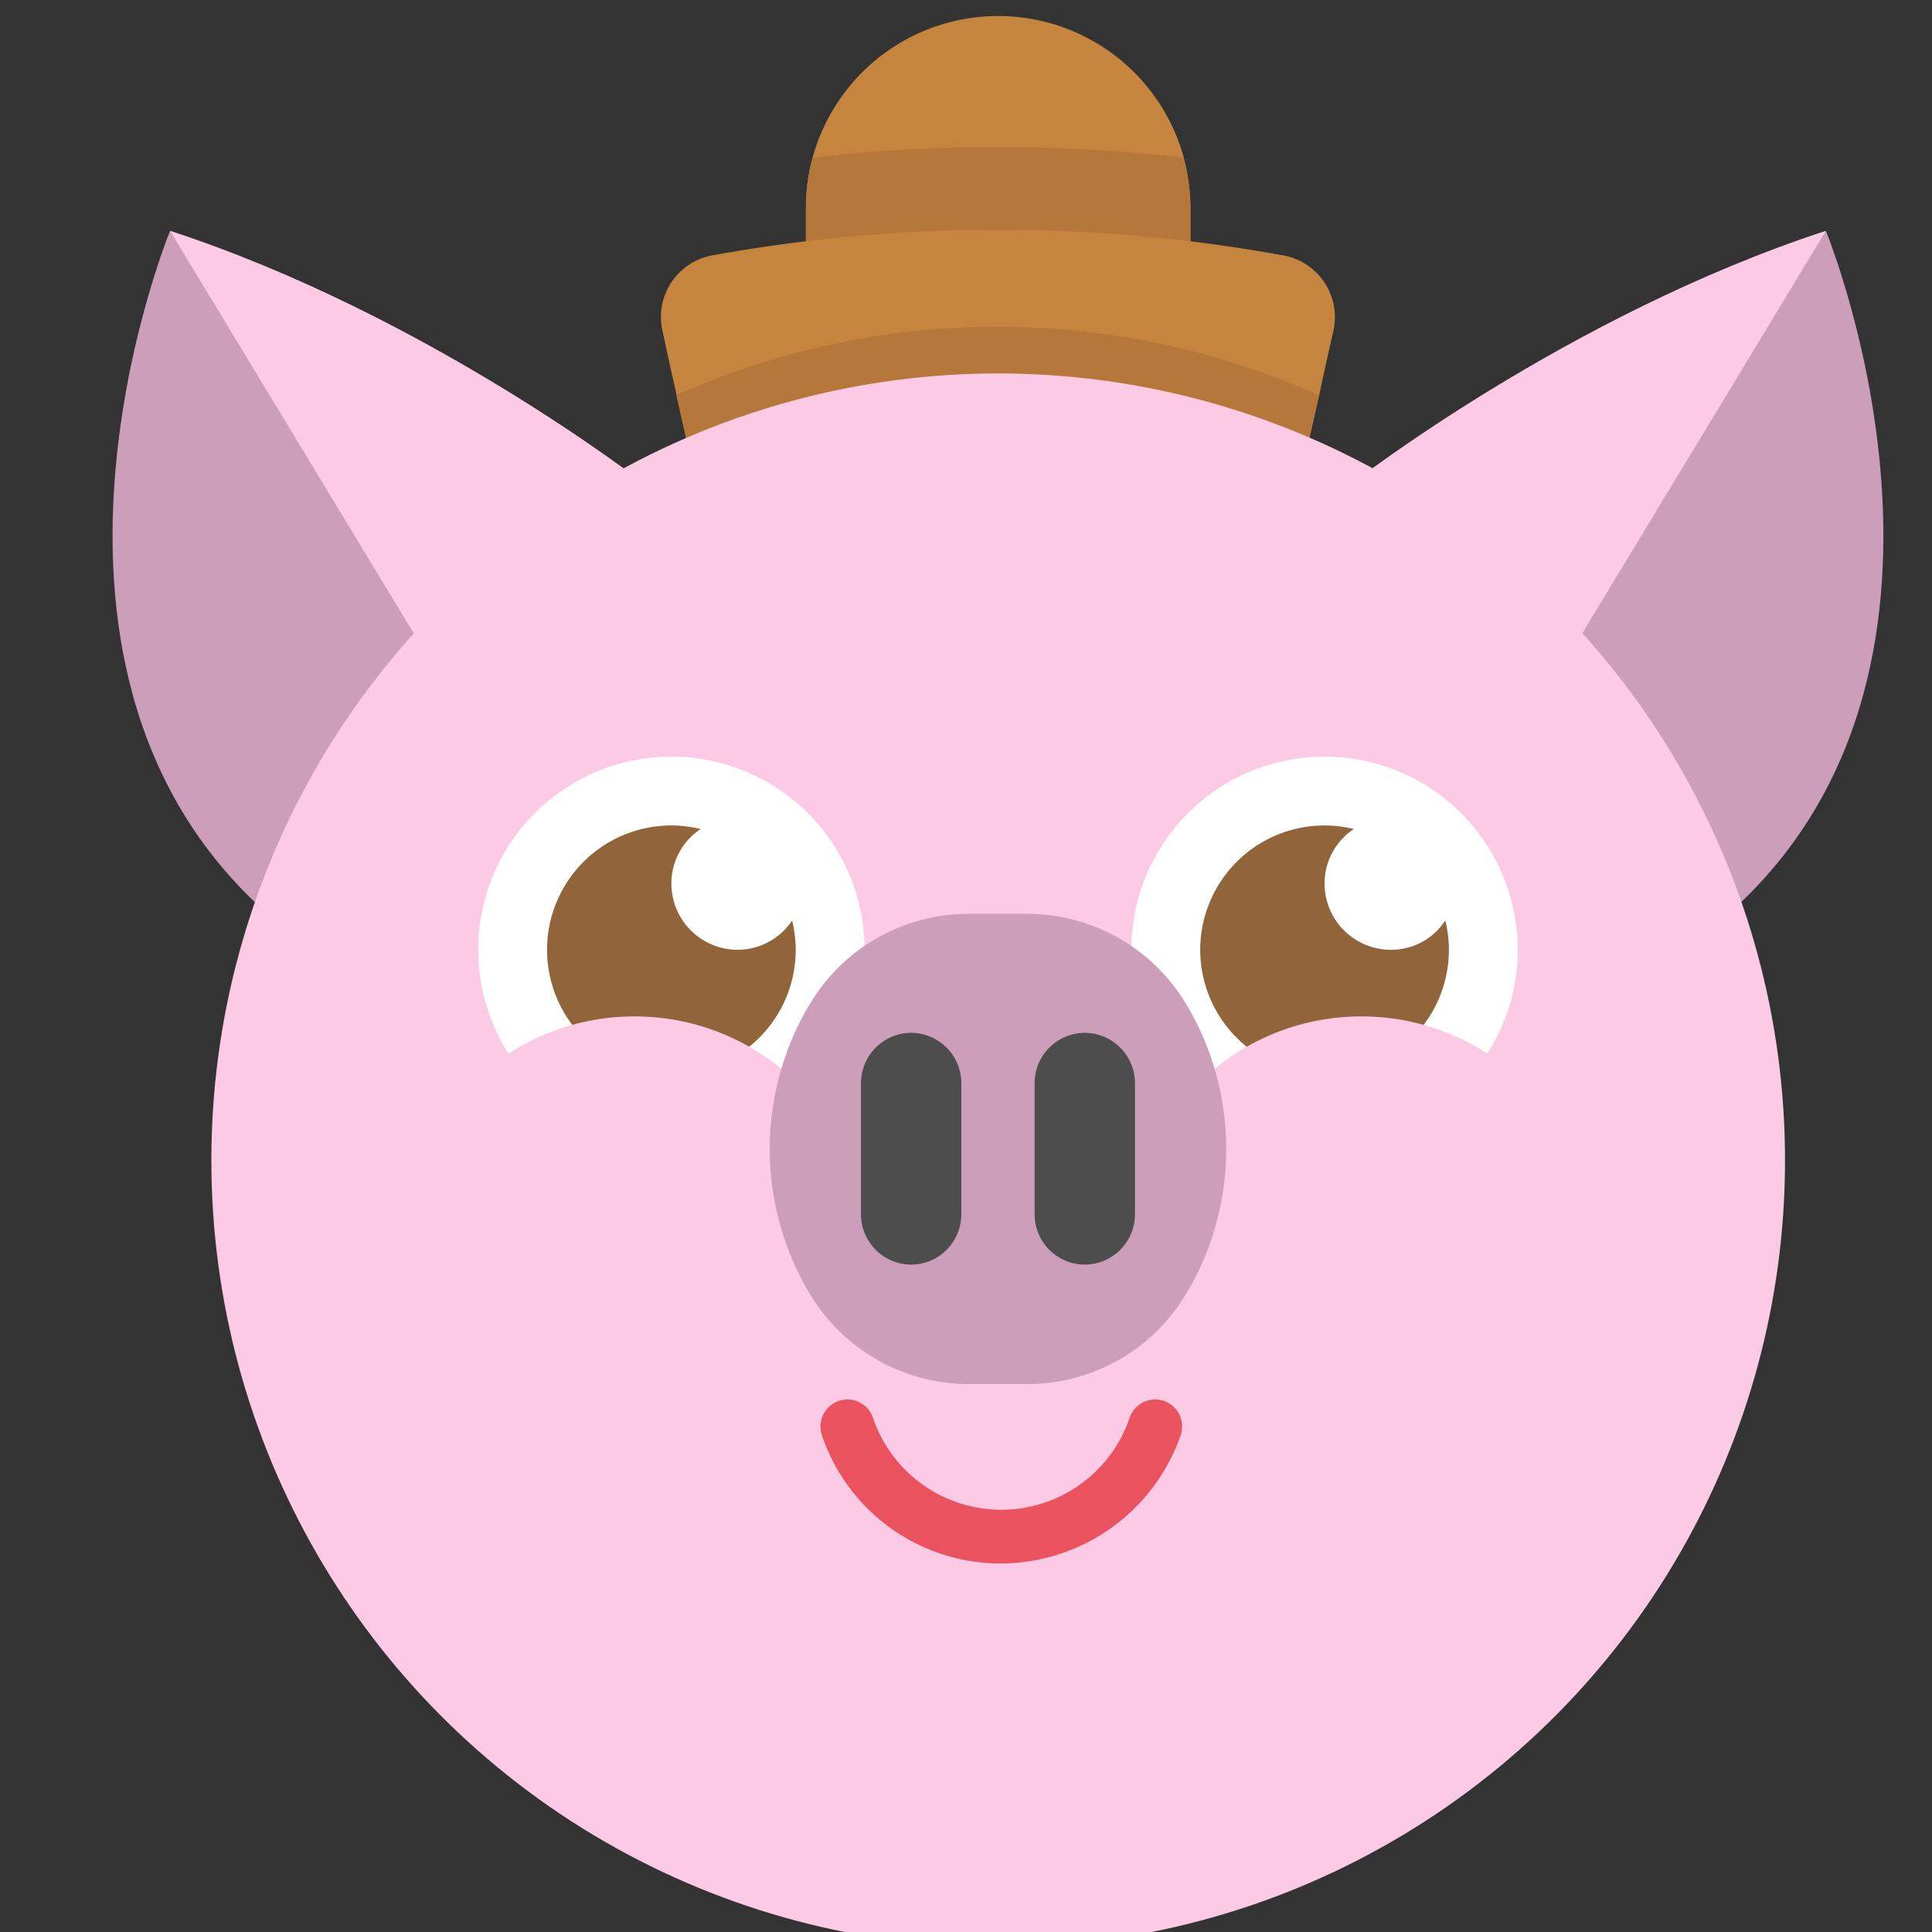 <svg id="Capa_1" data-name="Capa 1" xmlns="http://www.w3.org/2000/svg" viewBox="0 0 435.1 435.1"><rect x="0" y="0" width="435.1" height="435.1" fill="#333333" stroke="none"/><defs><style>.cls-1{fill:#c6853e;}.cls-2{fill:#b5773a;}.cls-3{fill:#cc9eba;}.cls-4{fill:#fccae5;}.cls-5{fill:#fff;}.cls-6{fill:#91643a;}.cls-7{fill:#4d4d4d;}.cls-8{fill:#ea535e;}</style></defs><title>three-piglets</title><path class="cls-1" d="M268.1,46.9V73.8H181.5V46.9A42.41,42.41,0,0,1,183,35.5a43.34,43.34,0,0,1,83.6,0A46.82,46.82,0,0,1,268.1,46.9Z"/><path class="cls-2" d="M268.1,46.9V73.8H181.5V46.9A42.41,42.41,0,0,1,183,35.5a364.34,364.34,0,0,1,83.5,0A42.42,42.42,0,0,1,268.1,46.9Z"/><path class="cls-1" d="M300.3,74.5c-1.1,4.8-2.2,9.7-3.2,14.5-1.5,6.5-2.9,13-4.4,19.5a311.56,311.56,0,0,0-135.9,0c-1.5-6.5-2.9-13-4.4-19.5-1.1-4.8-2.2-9.7-3.2-14.5a14.08,14.08,0,0,1,11.3-17,359.74,359.74,0,0,1,128.4,0A14.15,14.15,0,0,1,300.3,74.5Z"/><path class="cls-3" d="M145,108.9s-.4,10-2.1,24.1c-5.1,41.6-22,118.8-75.9,78.3C-5.1,157.2,38.3,52,38.3,52,96.4,71,145,108.9,145,108.9Z"/><path class="cls-4" d="M145,108.9s-.4,10-2.1,24.1L97.4,149.6,38.3,52C96.4,71,145,108.9,145,108.9Z"/><path class="cls-3" d="M304.5,108.9s.4,10,2.1,24.1c5.1,41.6,22,118.8,75.9,78.3C454.6,157.2,411.2,52,411.2,52,353.1,71,304.5,108.9,304.5,108.9Z"/><path class="cls-4" d="M304.5,108.9s.4,10,2.1,24.1l45.5,16.6L411.2,52C353.1,71,304.5,108.9,304.5,108.9Z"/><path class="cls-2" d="M297,89c-1.5,6.5-2.9,13-4.4,19.5a311.56,311.56,0,0,0-135.9,0c-1.5-6.5-2.9-13-4.4-19.5A177.65,177.65,0,0,1,297,89Z"/><circle class="cls-4" cx="224.8" cy="261.3" r="177.2"/><path class="cls-5" d="M151.2,257.4a43.5,43.5,0,1,1,43.5-43.5A43.53,43.53,0,0,1,151.2,257.4Z"/><path class="cls-5" d="M298.3,257.4a43.5,43.5,0,1,1,43.5-43.5A43.53,43.53,0,0,1,298.3,257.4Z"/><path class="cls-6" d="M166.1,213.9A14.94,14.94,0,0,1,151.2,199a14.68,14.68,0,0,1,6.6-12.3,28.4,28.4,0,0,0-6.6-.8,28,28,0,1,0,28,28,28.4,28.4,0,0,0-.8-6.6A14.81,14.81,0,0,1,166.1,213.9Z"/><path class="cls-6" d="M313.2,213.9A14.94,14.94,0,0,1,298.3,199a14.68,14.68,0,0,1,6.6-12.3,28.4,28.4,0,0,0-6.6-.8,28,28,0,1,0,28,28,28.4,28.4,0,0,0-.8-6.6A14.55,14.55,0,0,1,313.2,213.9Z"/><circle class="cls-4" cx="142.9" cy="281.1" r="52.2"/><circle class="cls-4" cx="306.6" cy="281.1" r="52.2"/><path class="cls-3" d="M182.1,290.9l-.2-.3a63.6,63.6,0,0,1,0-63.7l.2-.3a41.57,41.57,0,0,1,36.1-20.8h13.1a41.7,41.7,0,0,1,36.1,20.8l.2.3a63.6,63.6,0,0,1,0,63.7l-.2.3a41.57,41.57,0,0,1-36.1,20.8H218.2A41.7,41.7,0,0,1,182.1,290.9Z"/><path class="cls-7" d="M205.2,284.8h0a11.35,11.35,0,0,1-11.3-11.3V243.9a11.35,11.35,0,0,1,11.3-11.3h0a11.35,11.35,0,0,1,11.3,11.3v29.6A11.35,11.35,0,0,1,205.2,284.8Z"/><path class="cls-7" d="M244.3,284.8h0A11.35,11.35,0,0,1,233,273.5V243.9a11.35,11.35,0,0,1,11.3-11.3h0a11.35,11.35,0,0,1,11.3,11.3v29.6A11.35,11.35,0,0,1,244.3,284.8Z"/><path class="cls-8" d="M225.4,352.1a42.41,42.41,0,0,1-40.3-28.9,6.07,6.07,0,0,1,11.5-3.9,30.52,30.52,0,0,0,57.8,0,6.07,6.07,0,1,1,11.5,3.9A43,43,0,0,1,225.4,352.1Z"/></svg>